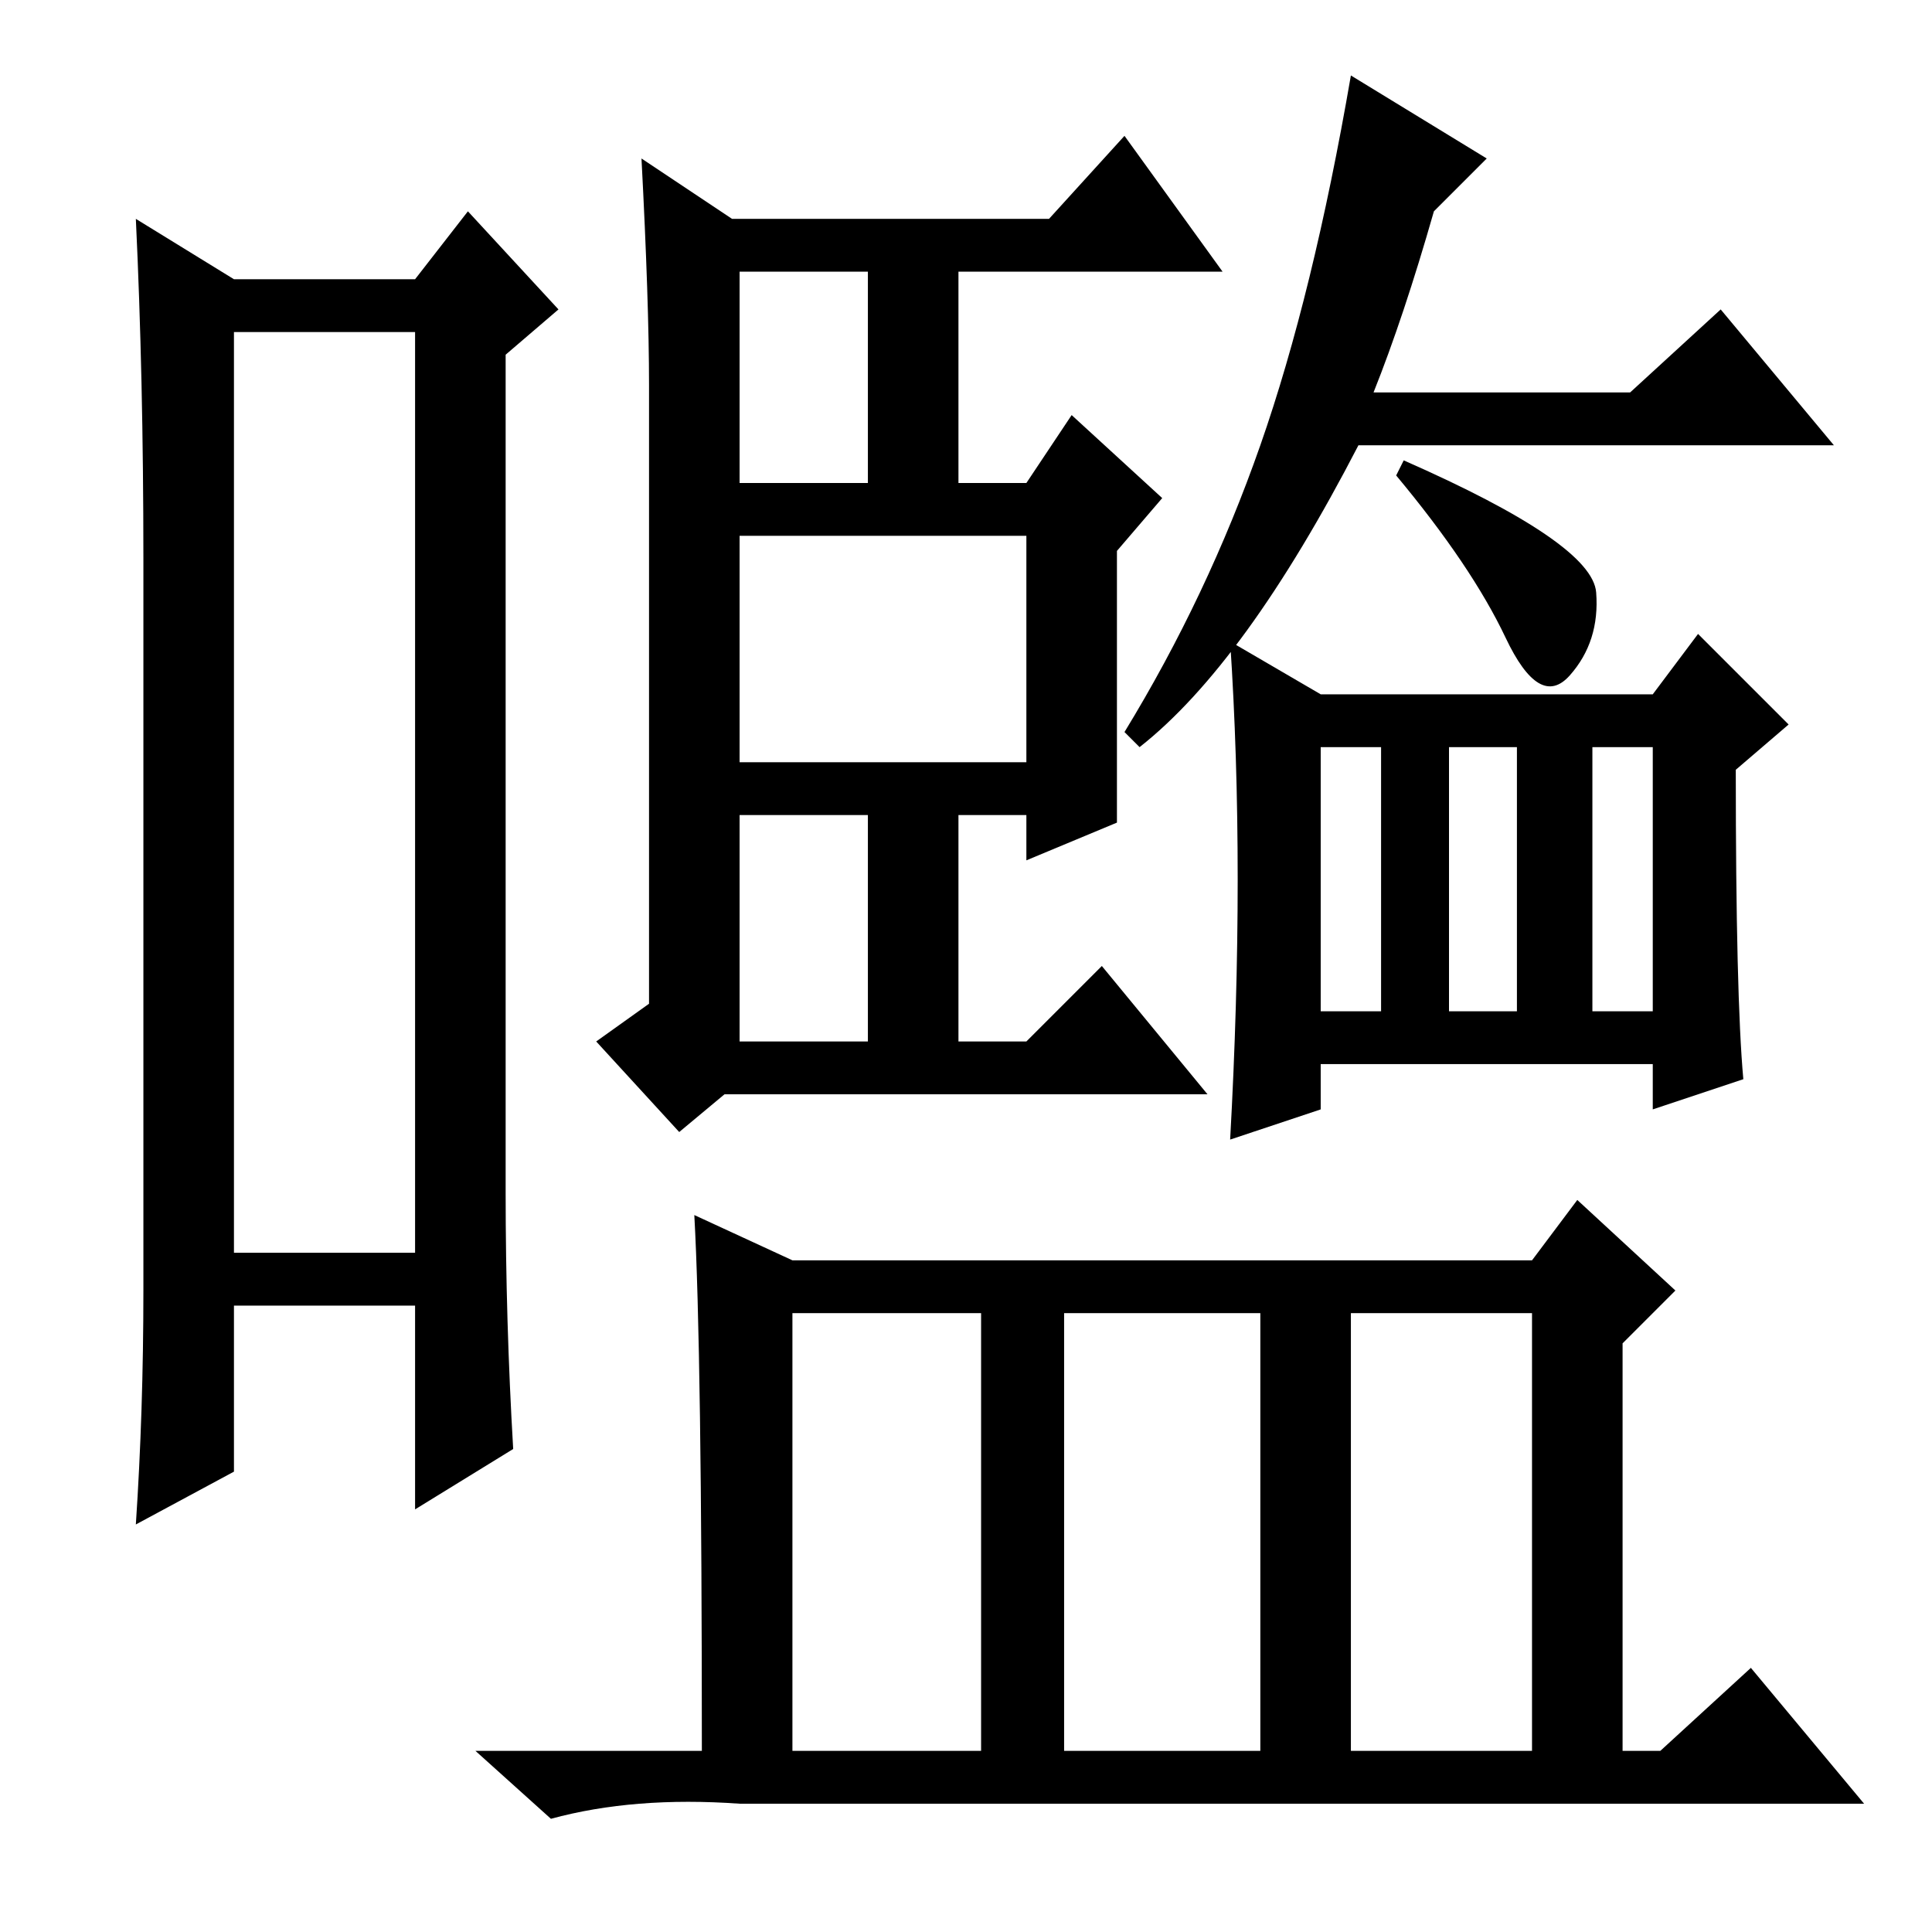 <?xml version="1.0" standalone="no"?>
<!DOCTYPE svg PUBLIC "-//W3C//DTD SVG 1.1//EN" "http://www.w3.org/Graphics/SVG/1.1/DTD/svg11.dtd" >
<svg xmlns="http://www.w3.org/2000/svg" xmlns:xlink="http://www.w3.org/1999/xlink" version="1.1" viewBox="0 -36 256 256">
  <g transform="matrix(1 0 0 -1 0 220)">
   <path fill="currentColor"
d="M31 212v-122h24v122h-24zM31 219h24l7 9l12 -13l-7 -6v-111q0 -17 1 -34l-13 -8v27h-24v-22l-13 -7q1 15 1 31v97q0 24 -1 45zM115 220h-17v-28h17v28zM136 185h-38v-30h38v30zM115 148h-17v-30h17v30zM86 205q0 11 -1 30l12 -8h42l10 11l13 -18h-35v-28h9l6 9l12 -11
l-6 -7v-36l-12 -5v6h-9v-30h9l10 10l14 -17h-64l-6 -5l-11 12l7 5v82zM182 204h34l12 11l15 -18h-63q-15 -29 -29 -40l-2 2q11 18 18 38t12 49l18 -11l-7 -7q-4 -14 -8 -24zM92 95l13 -6h98l6 8l13 -12l-7 -7v-54h5l12 11l15 -18h-149q-14 1 -25 -2l-10 9h30q0 53 -1 71z
M105 24h25v58h-25v-58zM141 24h26v58h-26v-58zM179 24h24v58h-24v-58zM211 122h8v35h-8v-35zM231 113l-12 -4v6h-44v-6l-12 -4q1 18 1 34.5t-1 31.5l12 -7h44l6 8l12 -12l-7 -6q0 -30 1 -41zM175 122h8v35h-8v-35zM192 122h9v35h-9v-35zM186 195q25 -11 25.5 -17.5t-3.5 -11
t-8.5 5t-14.5 21.5z" />
  </g>

</svg>
